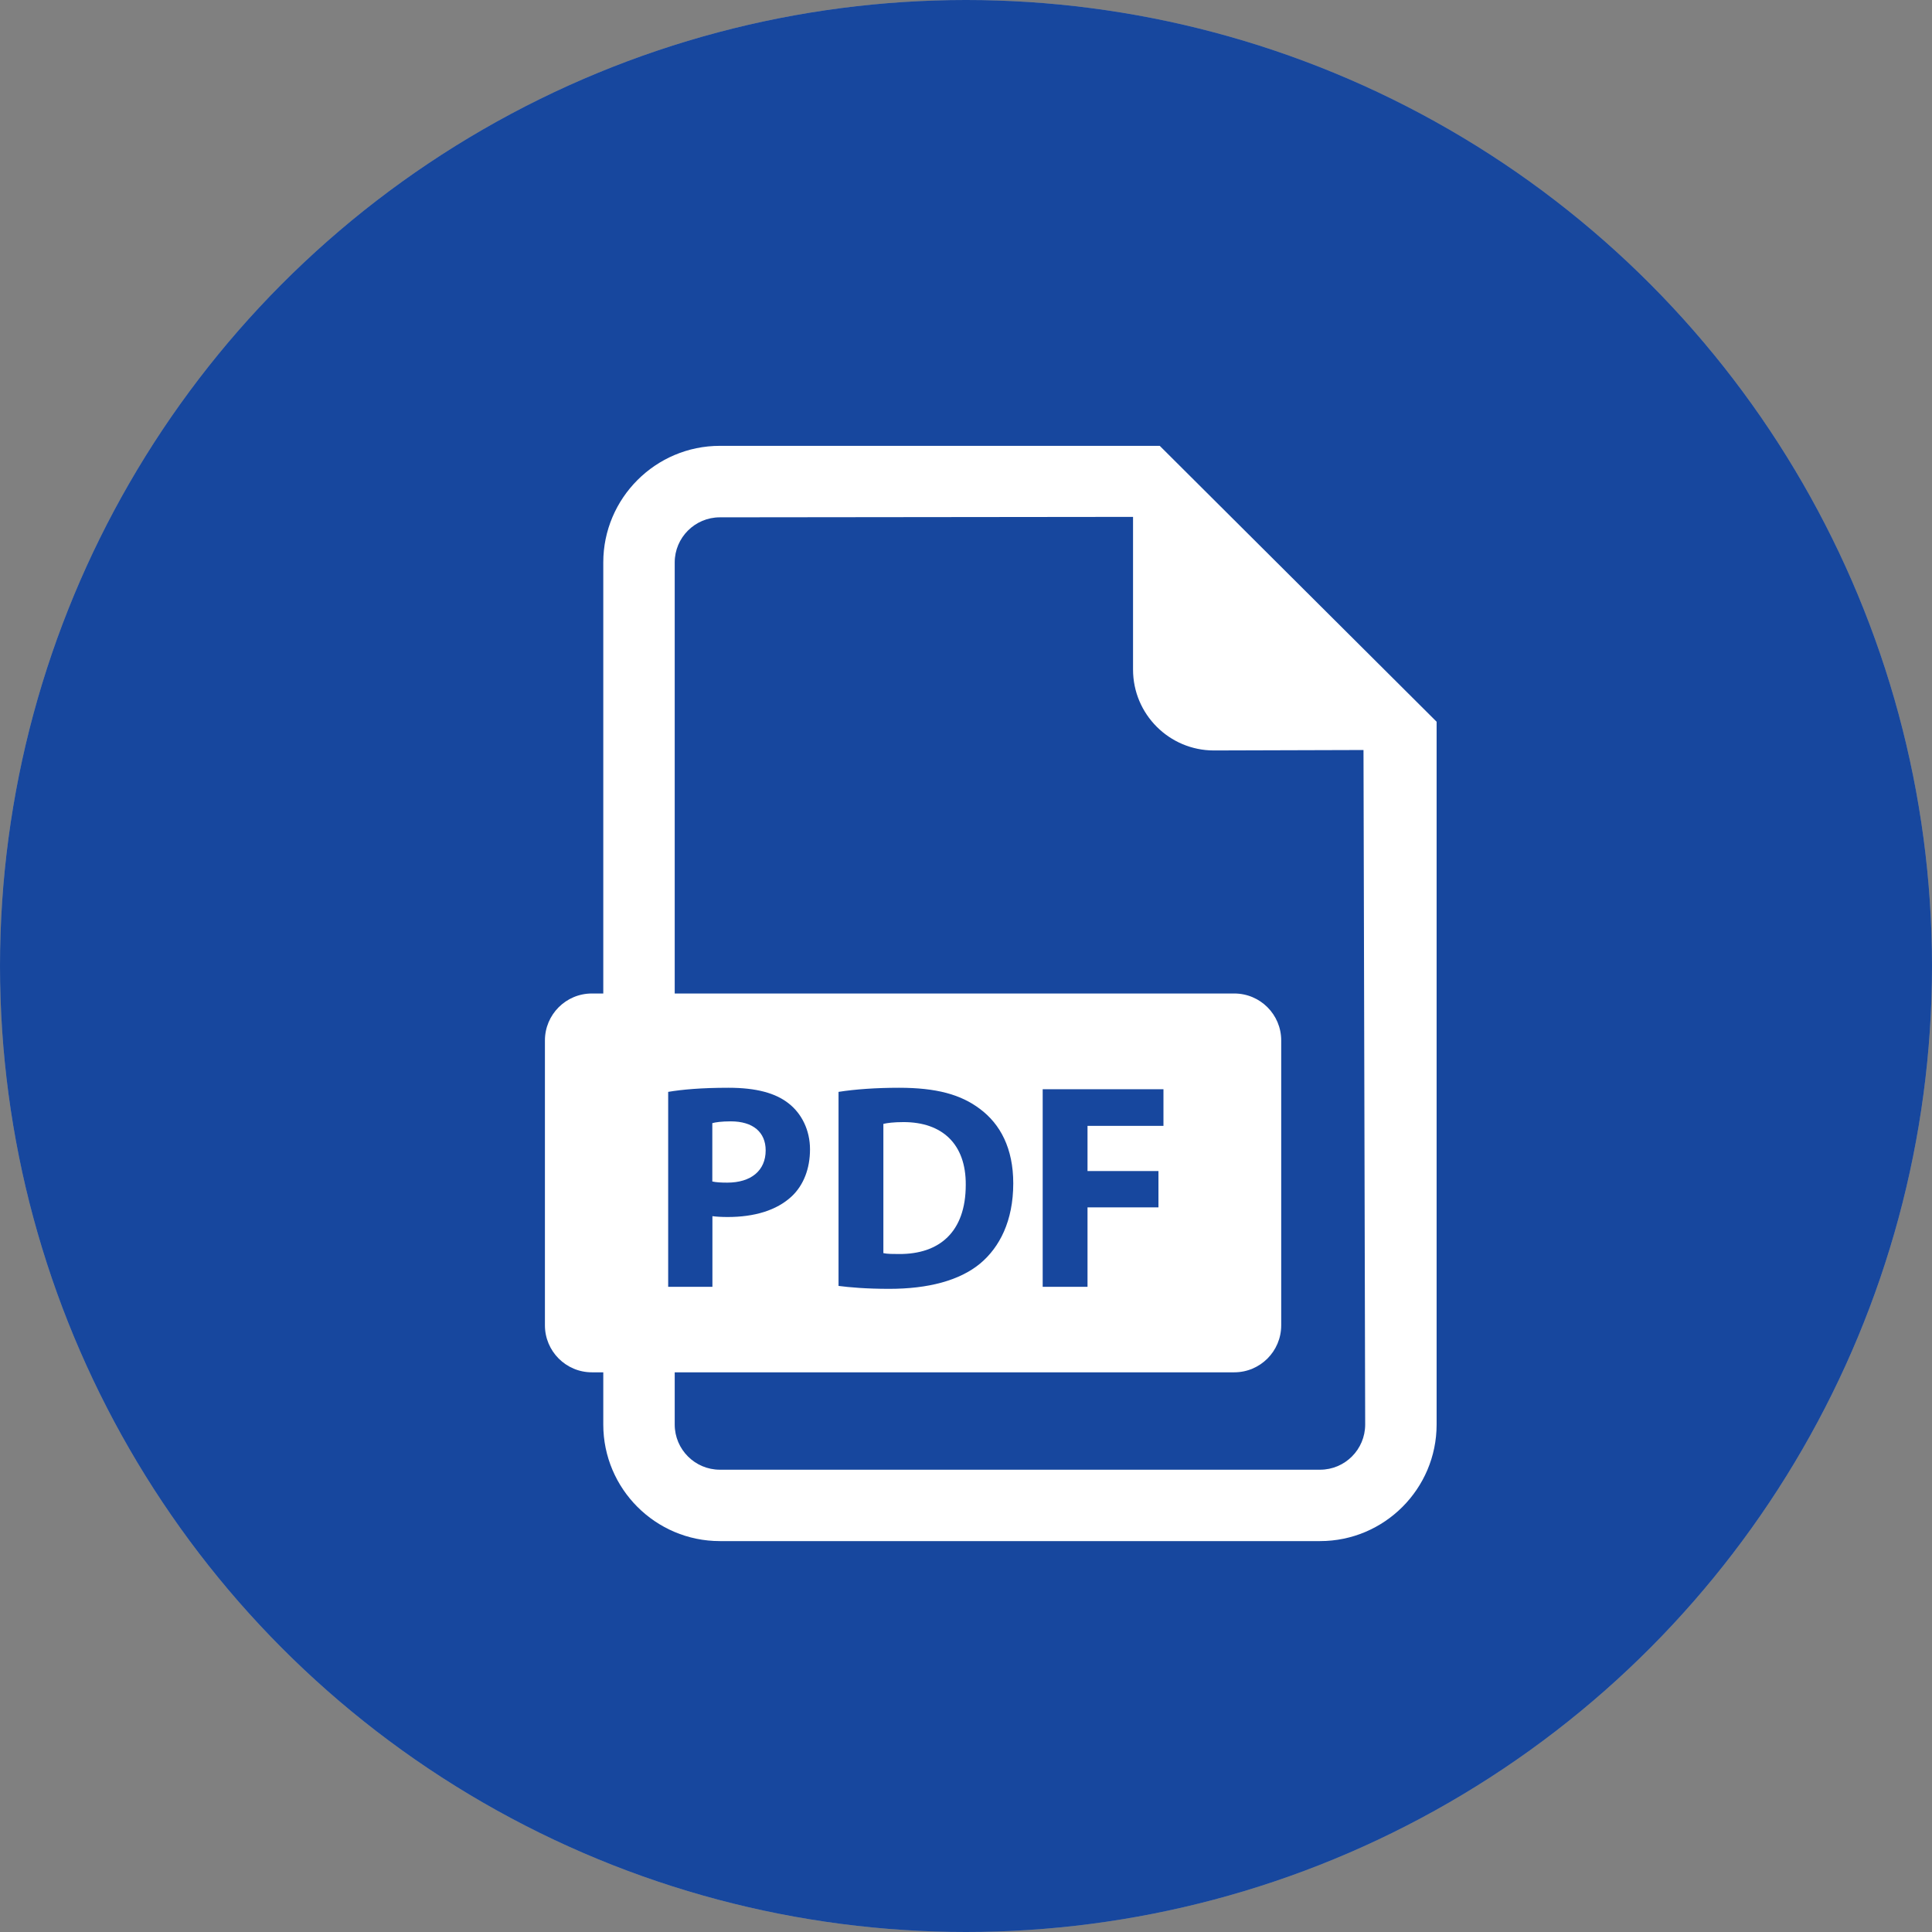 <svg width="39" height="39" viewBox="0 0 39 39" fill="none" xmlns="http://www.w3.org/2000/svg">
<rect x="0" y="0" width="39" height="39" fill="#808080" stroke="none"/>
<circle cx="19.5" cy="19.5" r="19.5" fill="white" fill-opacity="0.25"/>
<circle cx="19.5" cy="19.5" r="19.5" fill="#17479E"/>
<path d="M15.456 23.222C15.456 22.855 15.201 22.636 14.752 22.636C14.568 22.636 14.444 22.654 14.379 22.672V23.85C14.456 23.867 14.55 23.873 14.681 23.873C15.16 23.873 15.456 23.631 15.456 23.222Z" fill="white"/>
<path d="M18.24 22.651C18.039 22.651 17.909 22.669 17.832 22.687V25.296C17.909 25.314 18.033 25.314 18.146 25.314C18.962 25.32 19.495 24.87 19.495 23.918C19.501 23.089 19.015 22.651 18.24 22.651Z" fill="white"/>
<path d="M23.411 9H14.531C13.234 9 12.178 10.057 12.178 11.353V20.055H11.948C11.425 20.055 11 20.479 11 21.003V26.753C11 27.277 11.425 27.702 11.948 27.702H12.178V28.756C12.178 30.054 13.234 31.109 14.531 31.109H26.648C27.944 31.109 29 30.054 29 28.756V14.569L23.411 9ZM13.488 22.041C13.765 21.994 14.156 21.958 14.706 21.958C15.263 21.958 15.659 22.064 15.925 22.278C16.18 22.479 16.351 22.81 16.351 23.201C16.351 23.591 16.221 23.923 15.985 24.147C15.677 24.437 15.221 24.567 14.689 24.567C14.57 24.567 14.464 24.561 14.381 24.55V25.976H13.488V22.041ZM26.648 29.668H14.531C14.029 29.668 13.62 29.259 13.62 28.756V27.702H24.915C25.439 27.702 25.863 27.277 25.863 26.753V21.003C25.863 20.479 25.439 20.055 24.915 20.055H13.62V11.353C13.62 10.852 14.029 10.443 14.531 10.443L22.872 10.434V13.517C22.872 14.417 23.603 15.149 24.504 15.149L27.524 15.14L27.558 28.756C27.558 29.259 27.15 29.668 26.648 29.668ZM16.927 25.958V22.041C17.259 21.988 17.691 21.958 18.146 21.958C18.904 21.958 19.395 22.094 19.78 22.384C20.194 22.692 20.454 23.183 20.454 23.887C20.454 24.65 20.176 25.177 19.791 25.502C19.371 25.852 18.732 26.017 17.951 26.017C17.483 26.017 17.152 25.987 16.927 25.958ZM23.385 23.639V24.372H21.953V25.976H21.048V21.988H23.486V22.727H21.953V23.639H23.385Z" fill="white"/>
</svg>
